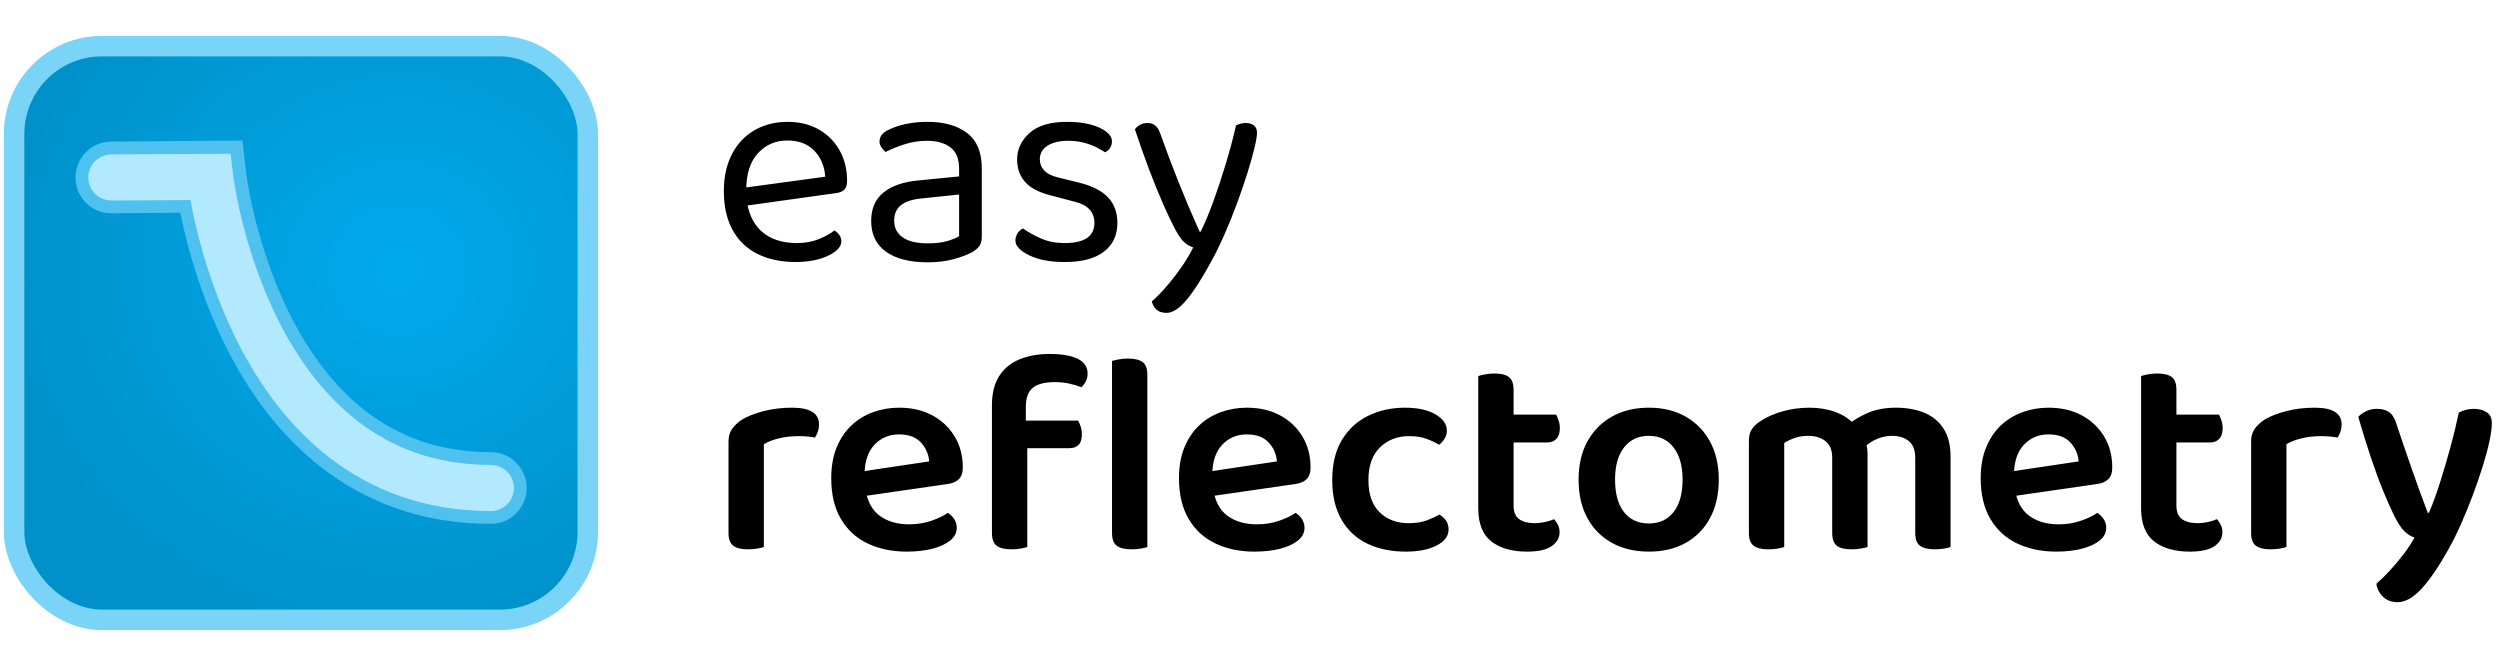 <?xml version="1.0" encoding="utf-8"?>
<svg viewBox="0 0 243 65" xmlns="http://www.w3.org/2000/svg" xmlns:bx="https://boxy-svg.com" width="180px" height="48px">
  <defs>
    <bx:grid x="0" y="0" width="190" height="80"/>
    <radialGradient gradientUnits="userSpaceOnUse" cx="368.637" cy="503.712" r="470" id="gradient-2" gradientTransform="matrix(1.355, -0.174, 0.163, 1.273, 88.174, -170.615)">
      <stop offset="0" style="stop-color: rgb(0, 170, 237);"/>
      <stop offset="1" style="stop-color: rgb(0, 145, 202);"/>
    </radialGradient>
  </defs>
  <g transform="matrix(0.342, 0, 0, 0.342, -3.853, 0.323)">
    <g transform="matrix(0.174, 0, 0, 0.174, 7.223, 5.247)">
      <title>Logo</title>
      <rect style="stroke: rgb(121, 212, 248); stroke-linecap: round; stroke-miterlimit: 4; stroke-dasharray: none; stroke-opacity: 1; paint-order: stroke markers; fill-opacity: 1; fill: url(&quot;#gradient-2&quot;); stroke-width: 33.572px;" id="rect949" width="940" height="940" x="40" y="40" ry="144.011"/>
      <g transform="matrix(1, 0, 0, 1, -8.235, 11.152)">
        <path style="fill: none; fill-opacity: 1; stroke: rgb(78, 193, 239); stroke-linecap: round; stroke-linejoin: miter; stroke-miterlimit: 4; stroke-dasharray: none; stroke-opacity: 1; stroke-width: 117.501px;" d="M 207.59 244.015 L 370.013 242.655 C 370.013 242.655 428.066 752.82 829.333 752.82" id="path961"/>
        <path style="fill: none; fill-opacity: 1; stroke: rgb(179, 233, 255); stroke-linecap: round; stroke-linejoin: miter; stroke-miterlimit: 4; stroke-dasharray: none; stroke-opacity: 1; stroke-width: 75.536px;" d="M 207.59 244.015 L 369.375 243.109 C 369.375 243.109 428.066 752.82 829.333 752.82" id="path951"/>
      </g>
    </g>
    <g transform="matrix(1, 0, 0, 1, -3.849, -4.564)" style="">
      <title>Text</title>
      <path d="M 224.881 62.515 L 224.553 57.355 L 249.287 53.997 Q 248.959 49.493 246.175 46.585 Q 243.39 43.678 238.476 43.678 Q 233.398 43.678 230.081 47.323 Q 226.764 50.967 226.764 57.765 L 226.764 59.567 Q 227.338 66.119 231.064 69.517 Q 234.791 72.916 241.261 72.916 Q 244.7 72.916 247.485 71.77 Q 250.27 70.623 251.908 69.313 Q 252.809 69.886 253.341 70.664 Q 253.873 71.442 253.873 72.425 Q 253.873 73.981 252.112 75.332 Q 250.352 76.684 247.444 77.503 Q 244.537 78.322 240.933 78.322 Q 234.627 78.322 229.999 76.029 Q 225.372 73.735 222.874 69.19 Q 220.376 64.644 220.376 58.092 Q 220.376 53.424 221.727 49.78 Q 223.079 46.135 225.495 43.596 Q 227.911 41.057 231.269 39.706 Q 234.627 38.355 238.558 38.355 Q 243.554 38.355 247.362 40.484 Q 251.171 42.613 253.341 46.422 Q 255.511 50.23 255.511 55.144 Q 255.511 56.946 254.692 57.724 Q 253.873 58.502 252.399 58.666 Z M 278.517 72.998 Q 281.957 72.998 284.21 72.302 Q 286.462 71.606 287.445 70.951 L 287.445 59.075 L 277.289 60.14 Q 273.03 60.468 270.983 62.024 Q 268.935 63.58 268.935 66.528 Q 268.935 69.558 271.351 71.278 Q 273.767 72.998 278.517 72.998 Z M 278.436 38.355 Q 285.561 38.355 289.738 41.549 Q 293.915 44.743 293.915 51.622 L 293.915 71.033 Q 293.915 72.834 293.219 73.776 Q 292.522 74.718 291.13 75.537 Q 289.164 76.602 285.888 77.503 Q 282.612 78.404 278.517 78.404 Q 270.819 78.404 266.601 75.373 Q 262.383 72.343 262.383 66.61 Q 262.383 61.287 265.946 58.461 Q 269.508 55.635 275.815 55.062 L 287.445 53.916 L 287.445 51.622 Q 287.445 47.527 284.988 45.644 Q 282.531 43.76 278.354 43.76 Q 274.996 43.76 271.925 44.743 Q 268.853 45.726 266.478 46.954 Q 265.823 46.381 265.291 45.603 Q 264.758 44.825 264.758 44.006 Q 264.758 41.876 267.133 40.73 Q 269.345 39.583 272.252 38.969 Q 275.16 38.355 278.436 38.355 Z M 332.572 67.183 Q 332.572 72.425 328.723 75.373 Q 324.874 78.322 317.584 78.322 Q 311.36 78.322 307.429 76.397 Q 303.498 74.472 303.498 72.179 Q 303.498 71.196 304.03 70.255 Q 304.562 69.313 305.627 68.739 Q 307.838 70.296 310.787 71.606 Q 313.735 72.916 317.503 72.916 Q 326.02 72.916 326.02 67.183 Q 326.02 64.808 324.587 63.293 Q 323.154 61.778 320.369 61.123 L 313.571 59.321 Q 308.575 58.092 306.282 55.513 Q 303.989 52.933 303.989 49.083 Q 303.989 44.743 307.511 41.549 Q 311.032 38.355 318.24 38.355 Q 322.089 38.355 324.955 39.133 Q 327.822 39.911 329.419 41.18 Q 331.016 42.45 331.016 43.924 Q 331.016 44.988 330.484 45.807 Q 329.951 46.626 329.05 47.036 Q 328.068 46.381 326.553 45.603 Q 325.037 44.825 322.99 44.292 Q 320.942 43.76 318.485 43.76 Q 314.882 43.76 312.67 45.152 Q 310.459 46.545 310.459 49.083 Q 310.459 50.885 311.729 52.237 Q 312.998 53.588 315.783 54.243 L 321.434 55.635 Q 327.003 56.946 329.788 59.771 Q 332.572 62.597 332.572 67.183 Z M 348.953 68.821 Q 347.561 66.201 345.595 61.737 Q 343.63 57.273 341.541 51.745 Q 339.453 46.217 337.569 40.484 Q 338.142 39.665 339.084 39.174 Q 340.026 38.682 341.091 38.682 Q 342.483 38.682 343.384 39.419 Q 344.285 40.156 344.858 41.876 Q 347.315 48.756 350.018 55.554 Q 352.72 62.351 355.996 69.64 L 356.324 69.64 Q 358.044 66.201 359.928 61.041 Q 361.811 55.881 363.531 50.148 Q 365.251 44.415 366.398 39.337 Q 366.971 39.092 367.667 38.887 Q 368.363 38.682 369.182 38.682 Q 370.575 38.682 371.476 39.378 Q 372.376 40.074 372.376 41.467 Q 372.376 42.777 371.639 45.848 Q 370.902 48.92 369.633 52.974 Q 368.363 57.028 366.684 61.573 Q 365.005 66.119 363.081 70.5 Q 361.156 74.882 359.191 78.404 Q 355.423 85.365 352.311 89.092 Q 349.199 92.818 346.578 92.818 Q 344.694 92.818 343.671 91.835 Q 342.647 90.852 342.401 89.542 Q 344.203 87.986 346.455 85.406 Q 348.707 82.826 350.796 79.837 Q 352.884 76.848 354.195 74.145 Q 352.802 73.735 351.615 72.671 Q 350.427 71.606 348.953 68.821 Z" style="line-height: 191.825px; text-wrap-mode: nowrap;"/>
      <path d="M 231.783 130.247 L 231.783 141.467 L 221.71 141.467 L 221.71 129.428 Q 221.71 127.381 222.692 125.947 Q 223.675 124.514 225.477 123.286 Q 227.934 121.811 231.701 120.829 Q 235.469 119.846 239.809 119.846 Q 247.508 119.846 247.508 124.596 Q 247.508 125.743 247.18 126.684 Q 246.853 127.626 246.361 128.363 Q 245.542 128.2 244.314 128.077 Q 243.085 127.954 241.693 127.954 Q 238.745 127.954 236.165 128.568 Q 233.585 129.182 231.783 130.247 Z M 221.71 138.109 L 231.783 138.601 L 231.783 159.567 Q 231.128 159.813 229.9 160.018 Q 228.671 160.222 227.197 160.222 Q 224.412 160.222 223.061 159.199 Q 221.71 158.175 221.71 155.554 Z M 257.38 145.48 L 256.97 138.437 L 278.92 135.161 Q 278.674 132.049 276.545 129.756 Q 274.415 127.462 270.32 127.462 Q 266.143 127.462 263.359 130.37 Q 260.574 133.277 260.492 138.683 L 260.738 142.942 Q 261.475 148.183 264.792 150.64 Q 268.109 153.097 273.187 153.097 Q 276.626 153.097 279.575 152.073 Q 282.523 151.05 284.243 149.821 Q 285.39 150.558 286.086 151.664 Q 286.782 152.77 286.782 154.08 Q 286.782 156.209 284.898 157.724 Q 283.015 159.24 279.821 160.059 Q 276.626 160.878 272.531 160.878 Q 266.225 160.878 261.352 158.543 Q 256.479 156.209 253.735 151.541 Q 250.992 146.873 250.992 139.911 Q 250.992 134.915 252.548 131.148 Q 254.104 127.381 256.766 124.883 Q 259.427 122.385 262.949 121.115 Q 266.471 119.846 270.32 119.846 Q 275.726 119.846 279.78 122.016 Q 283.834 124.186 286.168 128.036 Q 288.502 131.885 288.502 136.881 Q 288.502 139.174 287.314 140.28 Q 286.127 141.385 283.997 141.631 Z M 304.916 131.394 L 304.916 123.531 L 321.378 123.531 Q 321.706 124.105 322.074 125.128 Q 322.443 126.152 322.443 127.462 Q 322.443 129.51 321.501 130.452 Q 320.559 131.394 318.839 131.394 Z M 306.472 119.6 L 306.472 130.165 L 296.808 130.165 L 296.808 119.191 Q 296.808 114.031 298.897 110.796 Q 300.985 107.561 304.712 106.046 Q 308.438 104.53 313.188 104.53 Q 318.512 104.53 321.296 105.923 Q 324.081 107.315 324.081 110.1 Q 324.081 111.328 323.549 112.352 Q 323.016 113.376 322.279 114.031 Q 320.723 113.376 318.798 112.966 Q 316.874 112.557 314.744 112.557 Q 310.404 112.557 308.438 114.195 Q 306.472 115.833 306.472 119.6 Z M 296.808 127.299 L 306.882 127.299 L 306.882 159.567 Q 306.227 159.813 304.998 160.018 Q 303.77 160.222 302.296 160.222 Q 299.511 160.222 298.16 159.199 Q 296.808 158.175 296.808 155.554 Z M 331.042 138.109 L 341.116 138.601 L 341.116 159.567 Q 340.461 159.813 339.232 160.018 Q 338.004 160.222 336.53 160.222 Q 333.745 160.222 332.394 159.199 Q 331.042 158.175 331.042 155.554 Z M 341.116 143.761 L 331.042 143.269 L 331.042 106.496 Q 331.616 106.332 332.885 106.087 Q 334.155 105.841 335.547 105.841 Q 338.495 105.841 339.806 106.865 Q 341.116 107.888 341.116 110.509 Z M 356.521 145.48 L 356.111 138.437 L 378.06 135.161 Q 377.815 132.049 375.685 129.756 Q 373.556 127.462 369.461 127.462 Q 365.284 127.462 362.499 130.37 Q 359.715 133.277 359.633 138.683 L 359.879 142.942 Q 360.616 148.183 363.933 150.64 Q 367.25 153.097 372.327 153.097 Q 375.767 153.097 378.716 152.073 Q 381.664 151.05 383.384 149.821 Q 384.53 150.558 385.227 151.664 Q 385.923 152.77 385.923 154.08 Q 385.923 156.209 384.039 157.724 Q 382.155 159.24 378.961 160.059 Q 375.767 160.878 371.672 160.878 Q 365.366 160.878 360.493 158.543 Q 355.62 156.209 352.876 151.541 Q 350.132 146.873 350.132 139.911 Q 350.132 134.915 351.689 131.148 Q 353.245 127.381 355.906 124.883 Q 358.568 122.385 362.09 121.115 Q 365.612 119.846 369.461 119.846 Q 374.866 119.846 378.92 122.016 Q 382.974 124.186 385.308 128.036 Q 387.643 131.885 387.643 136.881 Q 387.643 139.174 386.455 140.28 Q 385.268 141.385 383.138 141.631 Z M 415.687 127.954 Q 410.773 127.954 407.456 131.148 Q 404.139 134.342 404.139 140.485 Q 404.139 146.545 407.333 149.657 Q 410.527 152.77 415.605 152.77 Q 418.635 152.77 420.724 151.991 Q 422.812 151.213 424.368 150.313 Q 425.597 151.05 426.293 152.073 Q 426.989 153.097 426.989 154.571 Q 426.989 157.356 423.631 159.117 Q 420.273 160.878 414.786 160.878 Q 408.561 160.878 403.852 158.625 Q 399.143 156.373 396.481 151.787 Q 393.819 147.2 393.819 140.485 Q 393.819 133.523 396.645 128.937 Q 399.471 124.35 404.18 122.098 Q 408.889 119.846 414.54 119.846 Q 419.946 119.846 423.222 121.729 Q 426.498 123.613 426.498 126.398 Q 426.498 127.626 425.842 128.691 Q 425.187 129.756 424.286 130.411 Q 422.648 129.428 420.601 128.691 Q 418.553 127.954 415.687 127.954 Z M 435.45 138.109 L 445.524 138.109 L 445.524 147.774 Q 445.524 150.476 447.121 151.623 Q 448.718 152.77 451.666 152.77 Q 452.977 152.77 454.492 152.442 Q 456.007 152.114 457.072 151.623 Q 457.645 152.278 458.136 153.179 Q 458.628 154.08 458.628 155.39 Q 458.628 157.765 456.375 159.322 Q 454.123 160.878 449.373 160.878 Q 442.903 160.878 439.176 157.97 Q 435.45 155.063 435.45 148.511 Z M 441.592 129.756 L 441.592 121.811 L 457.645 121.811 Q 457.972 122.385 458.341 123.449 Q 458.71 124.514 458.71 125.661 Q 458.71 127.708 457.727 128.732 Q 456.744 129.756 455.188 129.756 Z M 445.524 140.321 L 435.45 140.321 L 435.45 110.837 Q 436.105 110.591 437.375 110.345 Q 438.644 110.1 440.036 110.1 Q 442.903 110.1 444.213 111.123 Q 445.524 112.147 445.524 114.768 Z M 504.019 140.321 Q 504.019 146.627 501.565 151.237 Q 499.11 155.848 494.638 158.363 Q 490.167 160.878 484.118 160.878 Q 478.072 160.878 473.56 158.38 Q 469.048 155.882 466.55 151.295 Q 464.052 146.709 464.052 140.321 Q 464.052 134.011 466.591 129.426 Q 469.13 124.842 473.635 122.344 Q 478.139 119.846 484.105 119.846 Q 490.07 119.846 494.545 122.375 Q 499.019 124.905 501.519 129.501 Q 504.019 134.096 504.019 140.321 Z M 484.065 127.872 Q 479.613 127.872 477.033 131.148 Q 474.454 134.424 474.454 140.321 Q 474.454 146.381 477.002 149.616 Q 479.55 152.851 484.118 152.851 Q 488.622 152.851 491.161 149.575 Q 493.7 146.299 493.7 140.321 Q 493.7 134.506 491.142 131.189 Q 488.584 127.872 484.065 127.872 Z M 546.43 132.95 L 546.43 142.286 L 536.356 142.286 L 536.356 134.096 Q 536.356 130.902 534.432 129.387 Q 532.507 127.872 529.559 127.872 Q 527.429 127.872 525.668 128.486 Q 523.908 129.1 522.679 129.919 L 522.679 142.286 L 512.605 142.286 L 512.605 129.264 Q 512.605 127.299 513.424 126.029 Q 514.243 124.76 515.881 123.695 Q 518.42 121.975 522.147 120.91 Q 525.873 119.846 529.886 119.846 Q 533.899 119.846 537.257 121.074 Q 540.615 122.303 542.745 124.678 Q 543.318 125.169 543.809 125.661 Q 544.301 126.152 544.628 126.807 Q 545.365 128.036 545.898 129.633 Q 546.43 131.23 546.43 132.95 Z M 570.099 133.769 L 570.099 142.286 L 560.026 142.286 L 560.026 134.096 Q 560.026 130.902 558.224 129.387 Q 556.422 127.872 553.392 127.872 Q 551.18 127.872 549.092 128.773 Q 547.003 129.674 545.529 131.148 L 540.451 125.005 Q 542.99 122.876 546.43 121.361 Q 549.87 119.846 554.62 119.846 Q 558.961 119.846 562.483 121.238 Q 566.004 122.63 568.052 125.743 Q 570.099 128.855 570.099 133.769 Z M 512.605 138.355 L 522.679 138.355 L 522.679 159.567 Q 522.024 159.813 520.795 160.018 Q 519.567 160.222 518.093 160.222 Q 515.308 160.222 513.957 159.199 Q 512.605 158.175 512.605 155.554 Z M 536.356 138.355 L 546.43 138.355 L 546.43 159.567 Q 545.775 159.813 544.505 160.018 Q 543.236 160.222 541.844 160.222 Q 538.977 160.222 537.667 159.199 Q 536.356 158.175 536.356 155.554 Z M 560.026 138.355 L 570.099 138.355 L 570.099 159.567 Q 569.526 159.813 568.256 160.018 Q 566.987 160.222 565.595 160.222 Q 562.728 160.222 561.377 159.199 Q 560.026 158.175 560.026 155.554 Z M 585.078 145.48 L 584.668 138.437 L 606.618 135.161 Q 606.372 132.049 604.242 129.756 Q 602.113 127.462 598.018 127.462 Q 593.841 127.462 591.057 130.37 Q 588.272 133.277 588.19 138.683 L 588.436 142.942 Q 589.173 148.183 592.49 150.64 Q 595.807 153.097 600.885 153.097 Q 604.324 153.097 607.273 152.073 Q 610.221 151.05 611.941 149.821 Q 613.088 150.558 613.784 151.664 Q 614.48 152.77 614.48 154.08 Q 614.48 156.209 612.596 157.724 Q 610.713 159.24 607.518 160.059 Q 604.324 160.878 600.229 160.878 Q 593.923 160.878 589.05 158.543 Q 584.177 156.209 581.433 151.541 Q 578.69 146.873 578.69 139.911 Q 578.69 134.915 580.246 131.148 Q 581.802 127.381 584.464 124.883 Q 587.125 122.385 590.647 121.115 Q 594.169 119.846 598.018 119.846 Q 603.423 119.846 607.478 122.016 Q 611.532 124.186 613.866 128.036 Q 616.2 131.885 616.2 136.881 Q 616.2 139.174 615.012 140.28 Q 613.825 141.385 611.695 141.631 Z M 624.417 138.109 L 634.49 138.109 L 634.49 147.774 Q 634.49 150.476 636.088 151.623 Q 637.685 152.77 640.633 152.77 Q 641.943 152.77 643.459 152.442 Q 644.974 152.114 646.038 151.623 Q 646.612 152.278 647.103 153.179 Q 647.594 154.08 647.594 155.39 Q 647.594 157.765 645.342 159.322 Q 643.09 160.878 638.34 160.878 Q 631.87 160.878 628.143 157.97 Q 624.417 155.063 624.417 148.511 Z M 630.559 129.756 L 630.559 121.811 L 646.612 121.811 Q 646.939 122.385 647.308 123.449 Q 647.676 124.514 647.676 125.661 Q 647.676 127.708 646.694 128.732 Q 645.711 129.756 644.155 129.756 Z M 634.49 140.321 L 624.417 140.321 L 624.417 110.837 Q 625.072 110.591 626.341 110.345 Q 627.611 110.1 629.003 110.1 Q 631.87 110.1 633.18 111.123 Q 634.49 112.147 634.49 114.768 Z M 665.858 130.247 L 665.858 141.467 L 655.785 141.467 L 655.785 129.428 Q 655.785 127.381 656.767 125.947 Q 657.75 124.514 659.552 123.286 Q 662.009 121.811 665.776 120.829 Q 669.544 119.846 673.884 119.846 Q 681.583 119.846 681.583 124.596 Q 681.583 125.743 681.255 126.684 Q 680.928 127.626 680.436 128.363 Q 679.617 128.2 678.389 128.077 Q 677.16 127.954 675.768 127.954 Q 672.82 127.954 670.24 128.568 Q 667.66 129.182 665.858 130.247 Z M 655.785 138.109 L 665.858 138.601 L 665.858 159.567 Q 665.203 159.813 663.975 160.018 Q 662.746 160.222 661.272 160.222 Q 658.487 160.222 657.136 159.199 Q 655.785 158.175 655.785 155.554 Z M 696.483 150.476 Q 695.173 147.774 693.494 143.72 Q 691.815 139.666 690.013 134.301 Q 688.211 128.937 686.328 122.467 Q 687.228 121.484 688.621 120.829 Q 690.013 120.173 691.651 120.173 Q 693.78 120.173 695.132 121.115 Q 696.483 122.057 697.22 124.514 Q 699.35 130.902 701.52 137.127 Q 703.69 143.351 706.147 149.821 L 706.475 149.821 Q 708.031 146.218 709.587 141.344 Q 711.143 136.471 712.576 131.23 Q 714.01 125.988 714.993 121.238 Q 715.975 120.747 717.04 120.46 Q 718.105 120.173 719.333 120.173 Q 721.381 120.173 722.896 121.115 Q 724.411 122.057 724.411 124.268 Q 724.411 126.234 723.715 129.469 Q 723.019 132.704 721.79 136.635 Q 720.562 140.566 718.965 144.825 Q 717.368 149.084 715.607 153.056 Q 713.846 157.028 712.044 160.222 Q 707.867 167.675 704.346 171.484 Q 700.824 175.292 697.548 175.292 Q 695.009 175.292 693.412 173.777 Q 691.815 172.262 691.487 170.05 Q 693.289 168.494 695.296 166.324 Q 697.302 164.154 699.186 161.697 Q 701.07 159.24 702.38 156.865 Q 700.988 156.455 699.595 155.186 Q 698.203 153.916 696.483 150.476 Z" style="line-height: 191.825px; text-wrap-mode: nowrap;"/>
    </g>
  </g>
</svg>